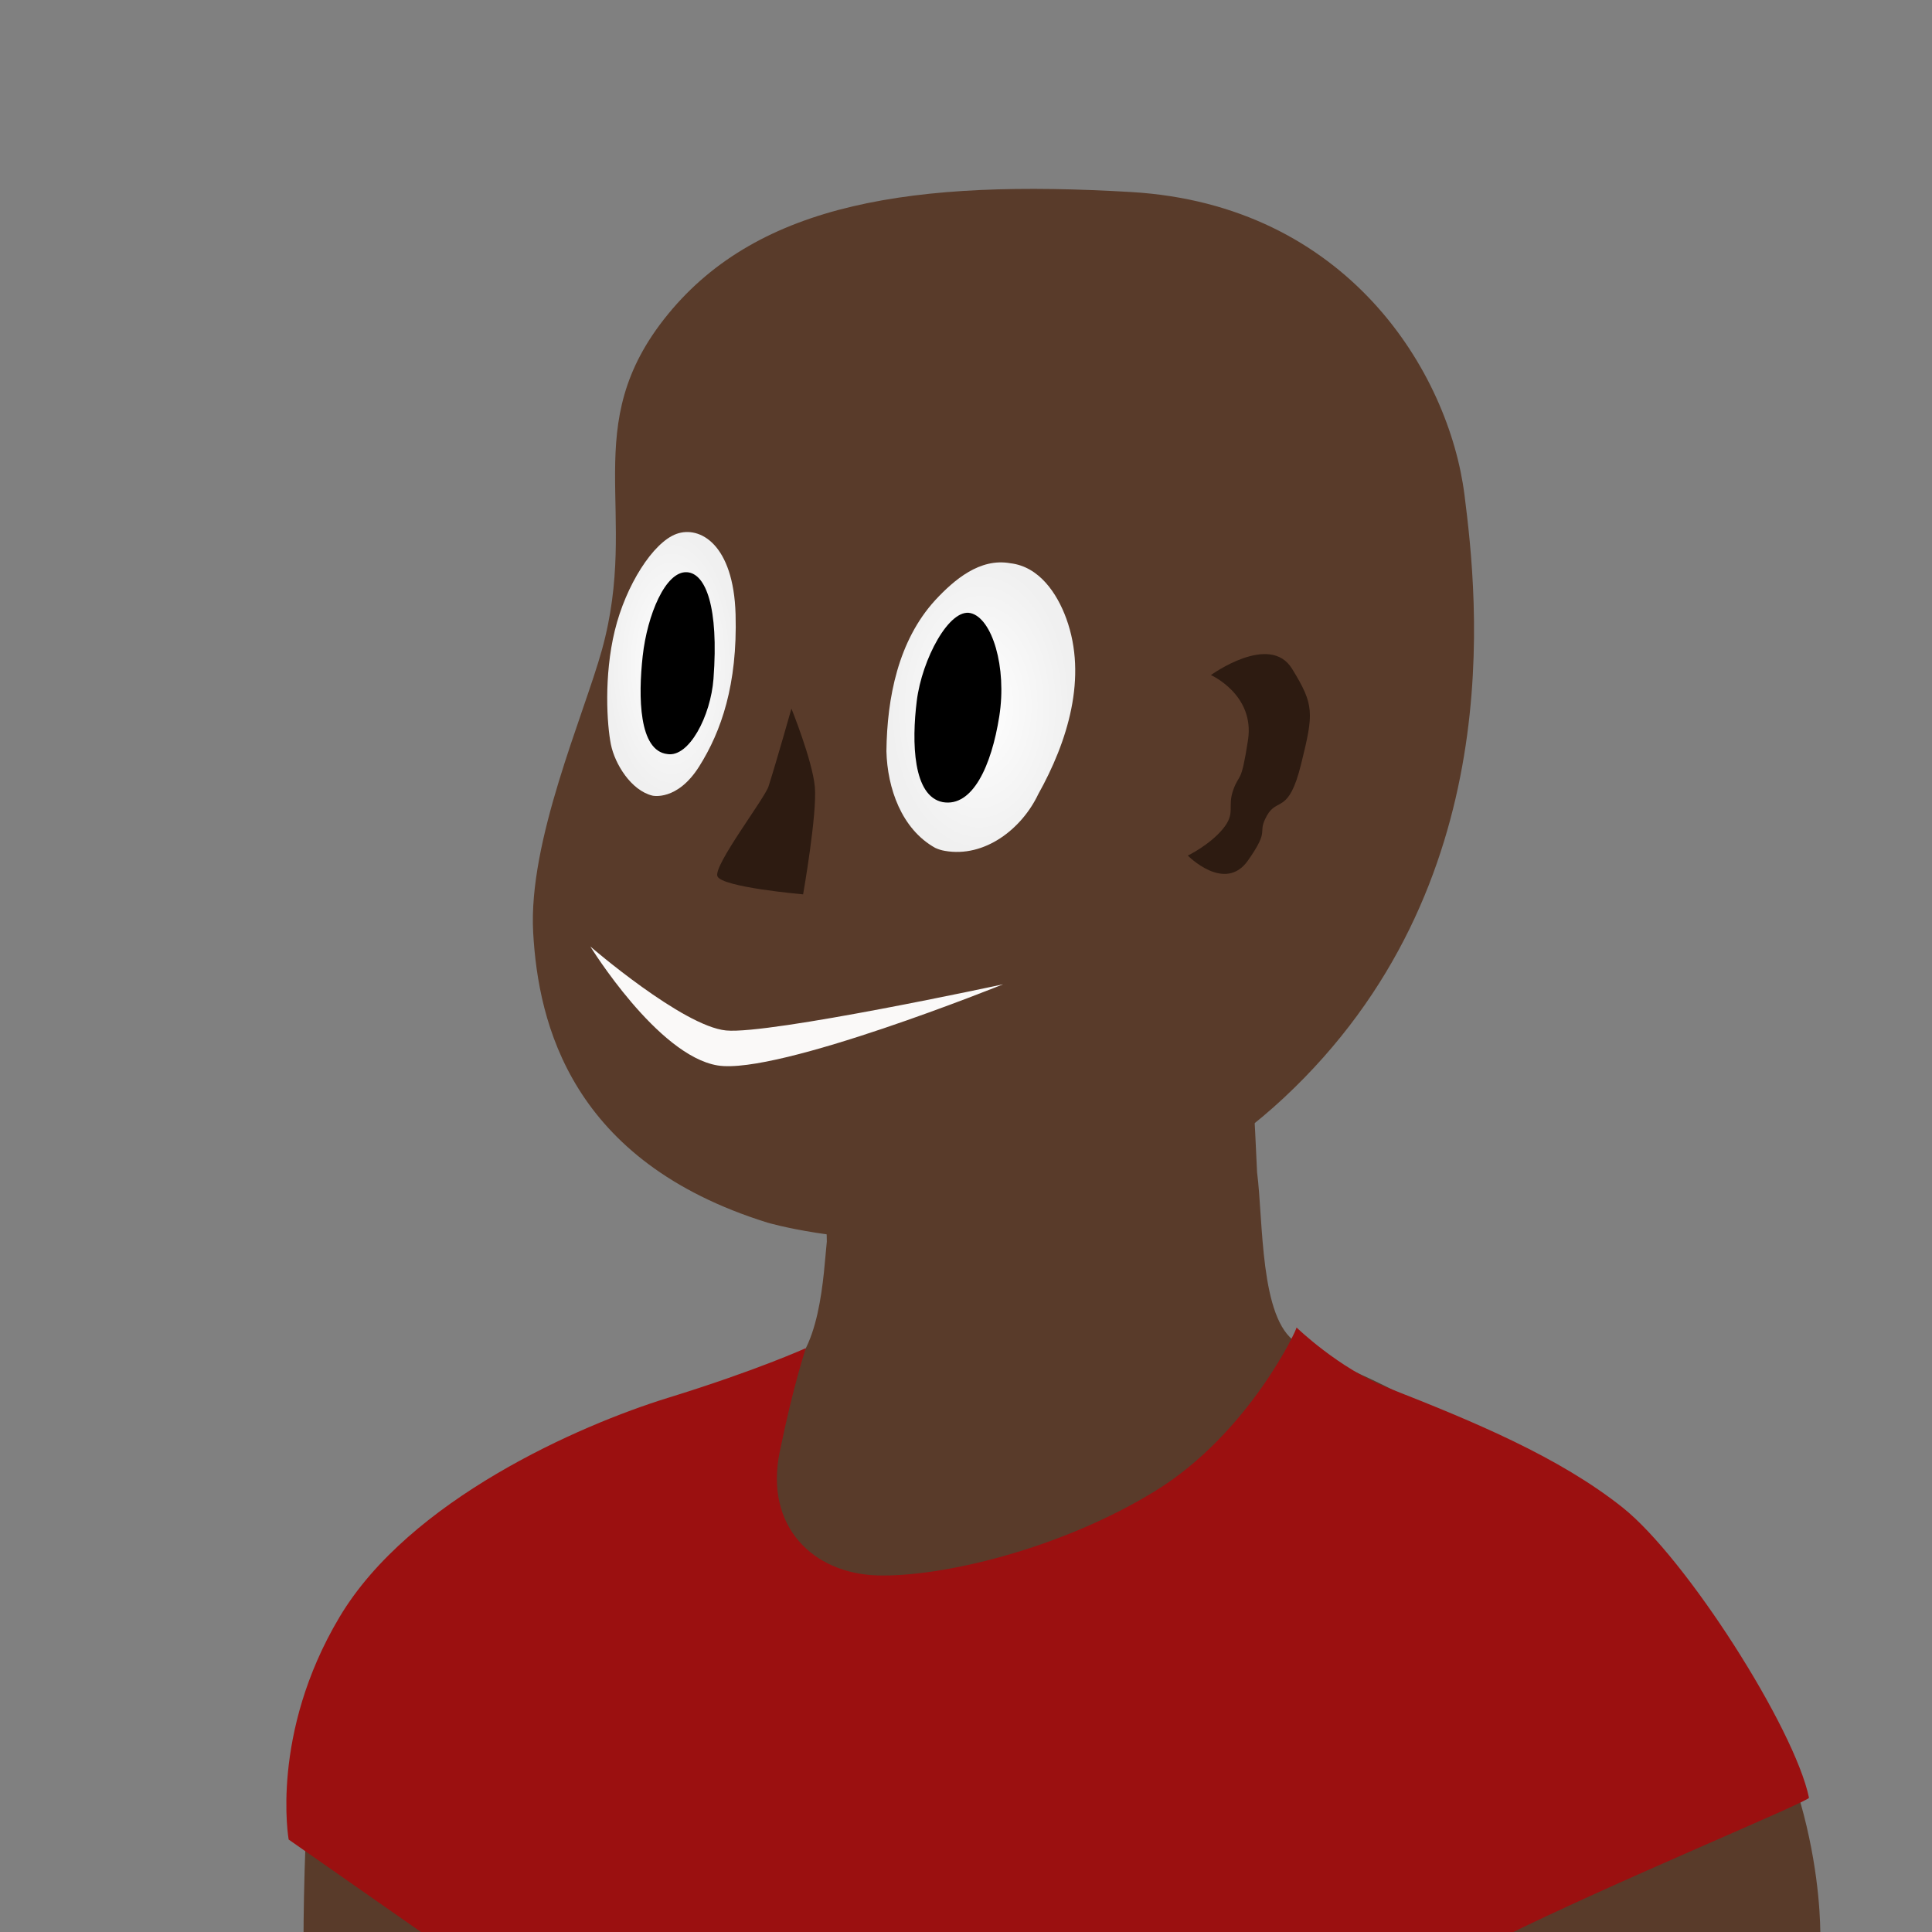 <?xml version="1.0" encoding="utf-8"?>
<!-- Generator: Adobe Illustrator 13.0.0, SVG Export Plug-In . SVG Version: 6.00 Build 14948)  -->
<!DOCTYPE svg PUBLIC "-//W3C//DTD SVG 1.1 Basic//EN" "http://www.w3.org/Graphics/SVG/1.1/DTD/svg11-basic.dtd">
<svg version="1.1" baseProfile="basic"
	 id="svg2" xmlns:dc="http://purl.org/dc/elements/1.1/" xmlns:cc="http://creativecommons.org/ns#" xmlns:svg="http://www.w3.org/2000/svg" xmlns:rdf="http://www.w3.org/1999/02/22-rdf-syntax-ns#"
	 xmlns="http://www.w3.org/2000/svg" xmlns:xlink="http://www.w3.org/1999/xlink" x="0px" y="0px" width="512px" height="512px"
	 viewBox="0 0 512 512" xml:space="preserve">
<rect x="0" y="0" width="512" height="512" fill="#808080" stroke="none"/>
<path id="path3941" fill="#593B2A" d="M80.434,513.701h401.96c0,0,1.483-44.497-28.182-80.837
	c-29.665-36.339-58.04-50.063-80.838-62.296c-15.202-8.157-20.707-9.093-29.851-14.833c-9.725-6.104-8.712-32.308-10.383-45.053
	c-0.68-15.621-1.359-25.469-2.039-38.194l-114.581,26.885c0.946,10.058,2.535,21.443,2.596,29.665
	c-0.862,7.763-1.485,31.057-12.607,35.598c-11.004,4.493-40.443,16.058-56.733,22.249c-19.165,7.876-38.156,18.457-49.317,33.373
	c-11.35,15.167-15.957,28.963-17.799,44.126C80.456,482.519,80.434,513.701,80.434,513.701L80.434,513.701z"/>
<g id="g3945" transform="translate(-118.32,249.629)">
	
		<radialGradient id="path3947_1_" cx="706.315" cy="693.227" r="25.014" gradientTransform="matrix(0.959 0.014 -0.022 1.533 -284.049 -1134.817)" gradientUnits="userSpaceOnUse">
		<stop  offset="0" style="stop-color:#FFFFFF"/>
		<stop  offset="1" style="stop-color:#F0F0F0"/>
	</radialGradient>
	<path id="path3947" fill="url(#path3947_1_)" d="M368.677-24.147c10.586,1.896,20.422-5.815,24.773-14.983
		c7.773-13.895,13.139-30.986,7.438-46.608c-2.434-6.667-7.192-13.764-14.845-14.629c-8.021-1.44-14.824,4.341-19.893,9.803
		c-9.817,10.753-12.754,25.879-12.921,40.007c0.247,9.755,3.982,20.645,12.938,25.629C366.967-24.564,367.81-24.291,368.677-24.147
		L368.677-24.147z"/>
	
		<radialGradient id="path3949_1_" cx="615.869" cy="627.864" r="17.029" gradientTransform="matrix(1 0 0 2.054 -319.6 -1363.356)" gradientUnits="userSpaceOnUse">
		<stop  offset="0" style="stop-color:#FFFFFF"/>
		<stop  offset="1" style="stop-color:#F0F0F0"/>
	</radialGradient>
	<path id="path3949" fill="url(#path3949_1_)" d="M291.224-38.778c0,0,6.54,1.55,12.393-7.745
		c5.853-9.294,10.154-21.687,9.64-40.274c-0.518-18.589-9.467-23.58-15.663-21.344c-6.196,2.237-13.425,13.599-16.353,25.646
		c-2.926,12.049-2.064,24.957-1.031,30.121C281.241-47.212,285.544-40.155,291.224-38.778L291.224-38.778z"/>
</g>
<g id="g3951" transform="translate(-118.32,249.629)">
	<path id="path3953" d="M295.183-49.794c5.729,0.943,11.477-10.047,12.22-19.965c1.429-19.013-2.068-27.957-7.057-28.229
		c-5.682-0.309-10.499,11.359-11.704,22.203S287.61-50.654,295.183-49.794L295.183-49.794z"/>
	<path id="path3955" d="M368.16-37.056c7.918,1.378,12.908-9.639,14.975-22.72s-1.895-25.99-7.573-27.367
		s-12.909,12.222-14.286,23.236S360.243-38.605,368.16-37.056L368.16-37.056z"/>
</g>
<g id="g3957" transform="translate(-118.32,249.629)">
	<path id="path3959" fill="#5E3B26" d="M328.057-61.842c0,0-3.931,13.925-6.063,20.6c-1.037,3.246-14.593,20.881-13.56,23.807
		c1.032,2.928,22.72,4.819,22.72,4.819s3.786-21.515,3.099-28.571C333.565-48.243,328.057-61.842,328.057-61.842L328.057-61.842z"/>
	<path id="path3961" fill="#5E3B26" d="M439.226-70.729c0,0,11.682,5.191,9.826,17.243c-1.854,12.051-2.225,8.528-3.894,13.163
		c-1.668,4.636,0.741,6.119-2.781,10.383c-3.522,4.266-9.271,7.046-9.271,7.046s9.826,10.013,15.944,1.299
		c6.118-8.715,2.226-6.86,5.006-11.866c2.781-5.006,5.748-0.187,9.085-13.721c3.338-13.534,3.522-15.573-2.41-25.216
		C454.8-82.039,439.226-70.729,439.226-70.729L439.226-70.729z"/>
</g>
<path id="path3963" fill="#FFFFFF" fill-opacity="0.965" d="M265.841,260.849c0,0-61.926,13.351-73.421,12.236
	c-11.495-1.112-35.969-22.248-35.969-22.248s17.799,28.923,33.744,31.519C206.139,284.951,265.841,260.849,265.841,260.849z"/>
<path id="Face-8" fill="#593B2A" d="M203.334,323.991c0,0,76.873,22.928,136.889-33.042s51.355-132.38,47.878-159.814
	c-4.117-32.467-31.021-76.873-88.337-80.245c-57.318-3.372-98.452,2.697-122.729,32.367c-24.275,29.671-7.305,52.202-17.532,89.012
	c-4.86,17.494-19.556,50.574-18.207,74.851C142.644,271.395,151.41,307.808,203.334,323.991L203.334,323.991z"/>
<radialGradient id="path3786-5_1_" cx="469.683" cy="693.218" r="25.014" gradientTransform="matrix(0.959 0.014 -0.022 1.533 -175.415 -881.957)" gradientUnits="userSpaceOnUse">
	<stop  offset="0" style="stop-color:#FFFFFF"/>
	<stop  offset="1" style="stop-color:#F0F0F0"/>
</radialGradient>
<path id="path3786-5" fill="url(#path3786-5_1_)" d="M250.357,225.482c10.586,1.896,20.422-5.815,24.773-14.983
	c7.773-13.895,13.139-30.986,7.438-46.608c-2.435-6.667-7.192-13.764-14.845-14.629c-8.021-1.44-14.824,4.341-19.893,9.803
	c-9.817,10.753-12.754,25.879-12.921,40.007c0.247,9.755,3.982,20.645,12.938,25.629
	C248.647,225.065,249.49,225.338,250.357,225.482L250.357,225.482z"/>
<radialGradient id="path3809-4_1_" cx="379.229" cy="627.862" r="17.029" gradientTransform="matrix(1 0 0 2.054 -201.28 -1113.721)" gradientUnits="userSpaceOnUse">
	<stop  offset="0" style="stop-color:#FFFFFF"/>
	<stop  offset="1" style="stop-color:#F0F0F0"/>
</radialGradient>
<path id="path3809-4" fill="url(#path3809-4_1_)" d="M172.904,210.851c0,0,6.54,1.55,12.393-7.745
	c5.853-9.294,10.154-21.687,9.64-40.274c-0.518-18.589-9.467-23.58-15.663-21.344c-6.196,2.237-13.425,13.599-16.353,25.646
	c-2.926,12.049-2.064,24.957-1.031,30.121C162.921,202.417,167.224,209.474,172.904,210.851L172.904,210.851z"/>
<path id="path3815-2" d="M176.863,199.835c5.729,0.943,11.476-10.047,12.22-19.965c1.429-19.013-2.068-27.957-7.057-28.229
	c-5.682-0.309-10.499,11.359-11.704,22.203S169.29,198.975,176.863,199.835L176.863,199.835z"/>
<path id="path3817-1" d="M249.841,212.573c7.918,1.378,12.909-9.639,14.976-22.72c2.065-13.081-1.895-25.99-7.573-27.367
	s-12.909,12.222-14.286,23.236S241.924,211.024,249.841,212.573L249.841,212.573z"/>
<path id="path3891-9" fill="#2D1B11" d="M209.737,187.787c0,0-3.931,13.925-6.063,20.6c-1.036,3.246-14.592,20.881-13.559,23.807
	c1.032,2.928,22.72,4.819,22.72,4.819s3.786-21.515,3.099-28.571C215.245,201.386,209.737,187.787,209.737,187.787L209.737,187.787z
	"/>
<path id="path3893-9" fill="#2D1B11" d="M320.906,178.9c0,0,11.682,5.191,9.826,17.243c-1.854,12.051-2.225,8.528-3.894,13.163
	c-1.668,4.636,0.741,6.119-2.781,10.383c-3.522,4.266-9.271,7.046-9.271,7.046s9.826,10.013,15.944,1.299
	c6.118-8.715,2.225-6.86,5.006-11.866s5.748-0.187,9.085-13.721c3.338-13.534,3.522-15.573-2.41-25.216
	C336.48,167.59,320.906,178.9,320.906,178.9L320.906,178.9z"/>
<path id="Mouth-0" fill="#FFFFFF" fill-opacity="0.965" d="M265.841,260.849c0,0-61.926,13.351-73.421,12.236
	c-11.495-1.112-35.969-22.248-35.969-22.248s17.799,28.923,33.744,31.519C206.139,284.951,265.841,260.849,265.841,260.849z"/>
<path id="path3973" fill="#9B1010" d="M76.5,487.5
		c0,0-5-28,13.5-59s63.392-50.771,87.03-58.062c23.47-7.237,36.53-13.172,36.53-13.172s-3.277,9.646-6.939,27.556
		C202.589,404.546,215.5,417,232.5,417.5s48.744-6.983,73.854-22.5c24.494-15.139,37.432-42.771,37.237-43.207
		c0,0,11.208,10.894,24.247,16.01c23.029,9.036,45.358,18.337,62.161,31.697c16.899,13.438,45.612,58.529,49.4,76.916
		c0.195,0.947-53.109,22.959-81.4,37.084L113,513L76.5,487.5z"/>
</svg>

